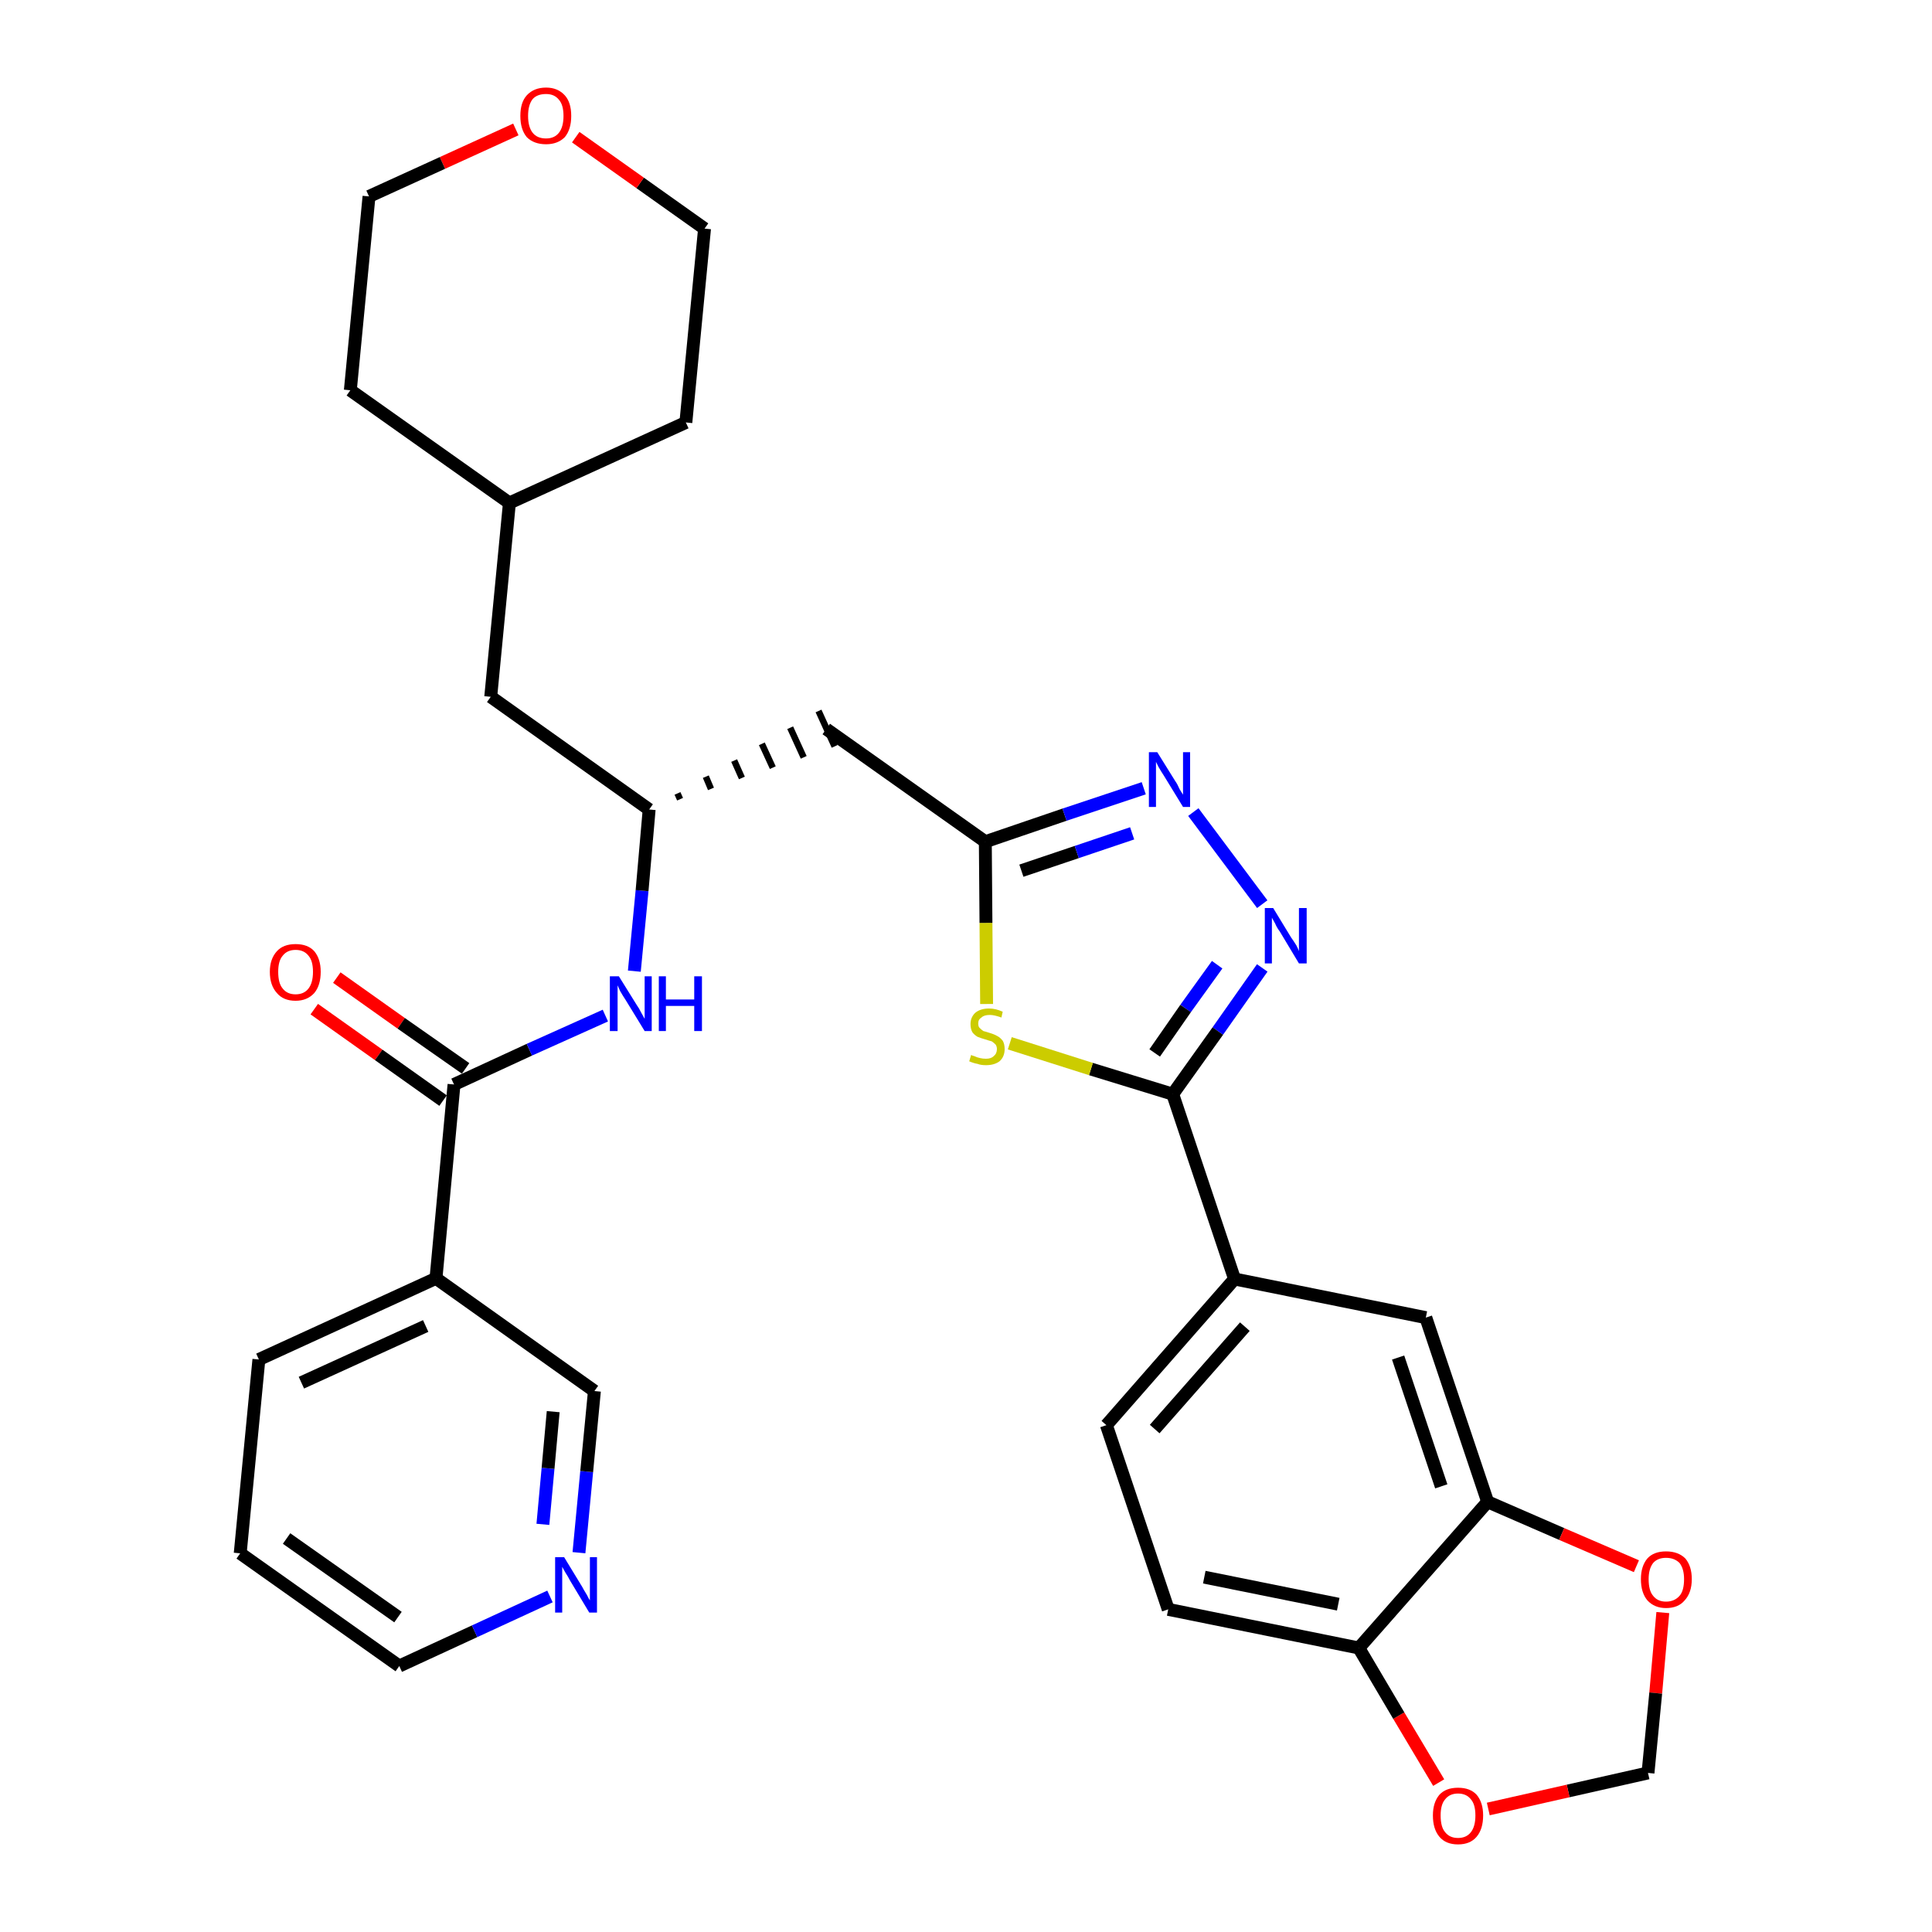 <?xml version='1.0' encoding='iso-8859-1'?>
<svg version='1.1' baseProfile='full'
              xmlns='http://www.w3.org/2000/svg'
                      xmlns:rdkit='http://www.rdkit.org/xml'
                      xmlns:xlink='http://www.w3.org/1999/xlink'
                  xml:space='preserve'
width='300px' height='300px' viewBox='0 0 300 300'>
<!-- END OF HEADER -->
<path class='bond-0 atom-0 atom-1' d='M 48.8,156.7 L 58.8,163.8' style='fill:none;fill-rule:evenodd;stroke:#FF0000;stroke-width:2.0px;stroke-linecap:butt;stroke-linejoin:miter;stroke-opacity:1' />
<path class='bond-0 atom-0 atom-1' d='M 58.8,163.8 L 68.8,170.9' style='fill:none;fill-rule:evenodd;stroke:#000000;stroke-width:2.0px;stroke-linecap:butt;stroke-linejoin:miter;stroke-opacity:1' />
<path class='bond-0 atom-0 atom-1' d='M 52.3,151.8 L 62.3,158.9' style='fill:none;fill-rule:evenodd;stroke:#FF0000;stroke-width:2.0px;stroke-linecap:butt;stroke-linejoin:miter;stroke-opacity:1' />
<path class='bond-0 atom-0 atom-1' d='M 62.3,158.9 L 72.3,165.9' style='fill:none;fill-rule:evenodd;stroke:#000000;stroke-width:2.0px;stroke-linecap:butt;stroke-linejoin:miter;stroke-opacity:1' />
<path class='bond-1 atom-1 atom-2' d='M 70.5,168.4 L 82.2,163.0' style='fill:none;fill-rule:evenodd;stroke:#000000;stroke-width:2.0px;stroke-linecap:butt;stroke-linejoin:miter;stroke-opacity:1' />
<path class='bond-1 atom-1 atom-2' d='M 82.2,163.0 L 94.0,157.7' style='fill:none;fill-rule:evenodd;stroke:#0000FF;stroke-width:2.0px;stroke-linecap:butt;stroke-linejoin:miter;stroke-opacity:1' />
<path class='bond-25 atom-1 atom-26' d='M 70.5,168.4 L 67.7,198.5' style='fill:none;fill-rule:evenodd;stroke:#000000;stroke-width:2.0px;stroke-linecap:butt;stroke-linejoin:miter;stroke-opacity:1' />
<path class='bond-2 atom-2 atom-3' d='M 98.5,150.8 L 99.7,138.3' style='fill:none;fill-rule:evenodd;stroke:#0000FF;stroke-width:2.0px;stroke-linecap:butt;stroke-linejoin:miter;stroke-opacity:1' />
<path class='bond-2 atom-2 atom-3' d='M 99.7,138.3 L 100.8,125.7' style='fill:none;fill-rule:evenodd;stroke:#000000;stroke-width:2.0px;stroke-linecap:butt;stroke-linejoin:miter;stroke-opacity:1' />
<path class='bond-3 atom-3 atom-4' d='M 105.6,124.1 L 105.2,123.2' style='fill:none;fill-rule:evenodd;stroke:#000000;stroke-width:1.0px;stroke-linecap:butt;stroke-linejoin:miter;stroke-opacity:1' />
<path class='bond-3 atom-3 atom-4' d='M 110.4,122.5 L 109.6,120.6' style='fill:none;fill-rule:evenodd;stroke:#000000;stroke-width:1.0px;stroke-linecap:butt;stroke-linejoin:miter;stroke-opacity:1' />
<path class='bond-3 atom-3 atom-4' d='M 115.2,120.8 L 114.0,118.1' style='fill:none;fill-rule:evenodd;stroke:#000000;stroke-width:1.0px;stroke-linecap:butt;stroke-linejoin:miter;stroke-opacity:1' />
<path class='bond-3 atom-3 atom-4' d='M 120.0,119.2 L 118.3,115.5' style='fill:none;fill-rule:evenodd;stroke:#000000;stroke-width:1.0px;stroke-linecap:butt;stroke-linejoin:miter;stroke-opacity:1' />
<path class='bond-3 atom-3 atom-4' d='M 124.8,117.6 L 122.7,113.0' style='fill:none;fill-rule:evenodd;stroke:#000000;stroke-width:1.0px;stroke-linecap:butt;stroke-linejoin:miter;stroke-opacity:1' />
<path class='bond-3 atom-3 atom-4' d='M 129.6,115.9 L 127.1,110.4' style='fill:none;fill-rule:evenodd;stroke:#000000;stroke-width:1.0px;stroke-linecap:butt;stroke-linejoin:miter;stroke-opacity:1' />
<path class='bond-18 atom-3 atom-19' d='M 100.8,125.7 L 76.2,108.2' style='fill:none;fill-rule:evenodd;stroke:#000000;stroke-width:2.0px;stroke-linecap:butt;stroke-linejoin:miter;stroke-opacity:1' />
<path class='bond-4 atom-4 atom-5' d='M 128.3,113.2 L 153.0,130.7' style='fill:none;fill-rule:evenodd;stroke:#000000;stroke-width:2.0px;stroke-linecap:butt;stroke-linejoin:miter;stroke-opacity:1' />
<path class='bond-5 atom-5 atom-6' d='M 153.0,130.7 L 165.3,126.5' style='fill:none;fill-rule:evenodd;stroke:#000000;stroke-width:2.0px;stroke-linecap:butt;stroke-linejoin:miter;stroke-opacity:1' />
<path class='bond-5 atom-5 atom-6' d='M 165.3,126.5 L 177.6,122.4' style='fill:none;fill-rule:evenodd;stroke:#0000FF;stroke-width:2.0px;stroke-linecap:butt;stroke-linejoin:miter;stroke-opacity:1' />
<path class='bond-5 atom-5 atom-6' d='M 158.6,135.2 L 167.2,132.3' style='fill:none;fill-rule:evenodd;stroke:#000000;stroke-width:2.0px;stroke-linecap:butt;stroke-linejoin:miter;stroke-opacity:1' />
<path class='bond-5 atom-5 atom-6' d='M 167.2,132.3 L 175.8,129.4' style='fill:none;fill-rule:evenodd;stroke:#0000FF;stroke-width:2.0px;stroke-linecap:butt;stroke-linejoin:miter;stroke-opacity:1' />
<path class='bond-31 atom-18 atom-5' d='M 153.2,155.9 L 153.1,143.3' style='fill:none;fill-rule:evenodd;stroke:#CCCC00;stroke-width:2.0px;stroke-linecap:butt;stroke-linejoin:miter;stroke-opacity:1' />
<path class='bond-31 atom-18 atom-5' d='M 153.1,143.3 L 153.0,130.7' style='fill:none;fill-rule:evenodd;stroke:#000000;stroke-width:2.0px;stroke-linecap:butt;stroke-linejoin:miter;stroke-opacity:1' />
<path class='bond-6 atom-6 atom-7' d='M 185.3,126.1 L 196.0,140.4' style='fill:none;fill-rule:evenodd;stroke:#0000FF;stroke-width:2.0px;stroke-linecap:butt;stroke-linejoin:miter;stroke-opacity:1' />
<path class='bond-7 atom-7 atom-8' d='M 196.0,150.3 L 189.1,160.1' style='fill:none;fill-rule:evenodd;stroke:#0000FF;stroke-width:2.0px;stroke-linecap:butt;stroke-linejoin:miter;stroke-opacity:1' />
<path class='bond-7 atom-7 atom-8' d='M 189.1,160.1 L 182.1,169.9' style='fill:none;fill-rule:evenodd;stroke:#000000;stroke-width:2.0px;stroke-linecap:butt;stroke-linejoin:miter;stroke-opacity:1' />
<path class='bond-7 atom-7 atom-8' d='M 189.0,149.8 L 184.1,156.6' style='fill:none;fill-rule:evenodd;stroke:#0000FF;stroke-width:2.0px;stroke-linecap:butt;stroke-linejoin:miter;stroke-opacity:1' />
<path class='bond-7 atom-7 atom-8' d='M 184.1,156.6 L 179.3,163.5' style='fill:none;fill-rule:evenodd;stroke:#000000;stroke-width:2.0px;stroke-linecap:butt;stroke-linejoin:miter;stroke-opacity:1' />
<path class='bond-8 atom-8 atom-9' d='M 182.1,169.9 L 191.7,198.6' style='fill:none;fill-rule:evenodd;stroke:#000000;stroke-width:2.0px;stroke-linecap:butt;stroke-linejoin:miter;stroke-opacity:1' />
<path class='bond-17 atom-8 atom-18' d='M 182.1,169.9 L 169.4,166.0' style='fill:none;fill-rule:evenodd;stroke:#000000;stroke-width:2.0px;stroke-linecap:butt;stroke-linejoin:miter;stroke-opacity:1' />
<path class='bond-17 atom-8 atom-18' d='M 169.4,166.0 L 156.8,162.0' style='fill:none;fill-rule:evenodd;stroke:#CCCC00;stroke-width:2.0px;stroke-linecap:butt;stroke-linejoin:miter;stroke-opacity:1' />
<path class='bond-9 atom-9 atom-10' d='M 191.7,198.6 L 171.8,221.3' style='fill:none;fill-rule:evenodd;stroke:#000000;stroke-width:2.0px;stroke-linecap:butt;stroke-linejoin:miter;stroke-opacity:1' />
<path class='bond-9 atom-9 atom-10' d='M 193.3,206.0 L 179.3,221.9' style='fill:none;fill-rule:evenodd;stroke:#000000;stroke-width:2.0px;stroke-linecap:butt;stroke-linejoin:miter;stroke-opacity:1' />
<path class='bond-34 atom-14 atom-9' d='M 221.4,204.6 L 191.7,198.6' style='fill:none;fill-rule:evenodd;stroke:#000000;stroke-width:2.0px;stroke-linecap:butt;stroke-linejoin:miter;stroke-opacity:1' />
<path class='bond-10 atom-10 atom-11' d='M 171.8,221.3 L 181.4,249.9' style='fill:none;fill-rule:evenodd;stroke:#000000;stroke-width:2.0px;stroke-linecap:butt;stroke-linejoin:miter;stroke-opacity:1' />
<path class='bond-11 atom-11 atom-12' d='M 181.4,249.9 L 211.0,255.9' style='fill:none;fill-rule:evenodd;stroke:#000000;stroke-width:2.0px;stroke-linecap:butt;stroke-linejoin:miter;stroke-opacity:1' />
<path class='bond-11 atom-11 atom-12' d='M 187.0,244.9 L 207.8,249.1' style='fill:none;fill-rule:evenodd;stroke:#000000;stroke-width:2.0px;stroke-linecap:butt;stroke-linejoin:miter;stroke-opacity:1' />
<path class='bond-12 atom-12 atom-13' d='M 211.0,255.9 L 231.0,233.2' style='fill:none;fill-rule:evenodd;stroke:#000000;stroke-width:2.0px;stroke-linecap:butt;stroke-linejoin:miter;stroke-opacity:1' />
<path class='bond-35 atom-17 atom-12' d='M 223.4,276.8 L 217.2,266.4' style='fill:none;fill-rule:evenodd;stroke:#FF0000;stroke-width:2.0px;stroke-linecap:butt;stroke-linejoin:miter;stroke-opacity:1' />
<path class='bond-35 atom-17 atom-12' d='M 217.2,266.4 L 211.0,255.9' style='fill:none;fill-rule:evenodd;stroke:#000000;stroke-width:2.0px;stroke-linecap:butt;stroke-linejoin:miter;stroke-opacity:1' />
<path class='bond-13 atom-13 atom-14' d='M 231.0,233.2 L 221.4,204.6' style='fill:none;fill-rule:evenodd;stroke:#000000;stroke-width:2.0px;stroke-linecap:butt;stroke-linejoin:miter;stroke-opacity:1' />
<path class='bond-13 atom-13 atom-14' d='M 223.8,230.8 L 217.1,210.8' style='fill:none;fill-rule:evenodd;stroke:#000000;stroke-width:2.0px;stroke-linecap:butt;stroke-linejoin:miter;stroke-opacity:1' />
<path class='bond-14 atom-13 atom-15' d='M 231.0,233.2 L 242.5,238.2' style='fill:none;fill-rule:evenodd;stroke:#000000;stroke-width:2.0px;stroke-linecap:butt;stroke-linejoin:miter;stroke-opacity:1' />
<path class='bond-14 atom-13 atom-15' d='M 242.5,238.2 L 254.1,243.2' style='fill:none;fill-rule:evenodd;stroke:#FF0000;stroke-width:2.0px;stroke-linecap:butt;stroke-linejoin:miter;stroke-opacity:1' />
<path class='bond-15 atom-15 atom-16' d='M 258.2,250.4 L 257.1,262.9' style='fill:none;fill-rule:evenodd;stroke:#FF0000;stroke-width:2.0px;stroke-linecap:butt;stroke-linejoin:miter;stroke-opacity:1' />
<path class='bond-15 atom-15 atom-16' d='M 257.1,262.9 L 255.9,275.3' style='fill:none;fill-rule:evenodd;stroke:#000000;stroke-width:2.0px;stroke-linecap:butt;stroke-linejoin:miter;stroke-opacity:1' />
<path class='bond-16 atom-16 atom-17' d='M 255.9,275.3 L 243.5,278.1' style='fill:none;fill-rule:evenodd;stroke:#000000;stroke-width:2.0px;stroke-linecap:butt;stroke-linejoin:miter;stroke-opacity:1' />
<path class='bond-16 atom-16 atom-17' d='M 243.5,278.1 L 231.1,280.9' style='fill:none;fill-rule:evenodd;stroke:#FF0000;stroke-width:2.0px;stroke-linecap:butt;stroke-linejoin:miter;stroke-opacity:1' />
<path class='bond-19 atom-19 atom-20' d='M 76.2,108.2 L 79.1,78.1' style='fill:none;fill-rule:evenodd;stroke:#000000;stroke-width:2.0px;stroke-linecap:butt;stroke-linejoin:miter;stroke-opacity:1' />
<path class='bond-20 atom-20 atom-21' d='M 79.1,78.1 L 106.5,65.6' style='fill:none;fill-rule:evenodd;stroke:#000000;stroke-width:2.0px;stroke-linecap:butt;stroke-linejoin:miter;stroke-opacity:1' />
<path class='bond-32 atom-25 atom-20' d='M 54.4,60.6 L 79.1,78.1' style='fill:none;fill-rule:evenodd;stroke:#000000;stroke-width:2.0px;stroke-linecap:butt;stroke-linejoin:miter;stroke-opacity:1' />
<path class='bond-21 atom-21 atom-22' d='M 106.5,65.6 L 109.4,35.5' style='fill:none;fill-rule:evenodd;stroke:#000000;stroke-width:2.0px;stroke-linecap:butt;stroke-linejoin:miter;stroke-opacity:1' />
<path class='bond-22 atom-22 atom-23' d='M 109.4,35.5 L 99.4,28.4' style='fill:none;fill-rule:evenodd;stroke:#000000;stroke-width:2.0px;stroke-linecap:butt;stroke-linejoin:miter;stroke-opacity:1' />
<path class='bond-22 atom-22 atom-23' d='M 99.4,28.4 L 89.4,21.3' style='fill:none;fill-rule:evenodd;stroke:#FF0000;stroke-width:2.0px;stroke-linecap:butt;stroke-linejoin:miter;stroke-opacity:1' />
<path class='bond-23 atom-23 atom-24' d='M 80.1,20.1 L 68.7,25.3' style='fill:none;fill-rule:evenodd;stroke:#FF0000;stroke-width:2.0px;stroke-linecap:butt;stroke-linejoin:miter;stroke-opacity:1' />
<path class='bond-23 atom-23 atom-24' d='M 68.7,25.3 L 57.3,30.5' style='fill:none;fill-rule:evenodd;stroke:#000000;stroke-width:2.0px;stroke-linecap:butt;stroke-linejoin:miter;stroke-opacity:1' />
<path class='bond-24 atom-24 atom-25' d='M 57.3,30.5 L 54.4,60.6' style='fill:none;fill-rule:evenodd;stroke:#000000;stroke-width:2.0px;stroke-linecap:butt;stroke-linejoin:miter;stroke-opacity:1' />
<path class='bond-26 atom-26 atom-27' d='M 67.7,198.5 L 40.2,211.1' style='fill:none;fill-rule:evenodd;stroke:#000000;stroke-width:2.0px;stroke-linecap:butt;stroke-linejoin:miter;stroke-opacity:1' />
<path class='bond-26 atom-26 atom-27' d='M 66.1,205.9 L 46.8,214.7' style='fill:none;fill-rule:evenodd;stroke:#000000;stroke-width:2.0px;stroke-linecap:butt;stroke-linejoin:miter;stroke-opacity:1' />
<path class='bond-33 atom-31 atom-26' d='M 92.3,216.0 L 67.7,198.5' style='fill:none;fill-rule:evenodd;stroke:#000000;stroke-width:2.0px;stroke-linecap:butt;stroke-linejoin:miter;stroke-opacity:1' />
<path class='bond-27 atom-27 atom-28' d='M 40.2,211.1 L 37.3,241.2' style='fill:none;fill-rule:evenodd;stroke:#000000;stroke-width:2.0px;stroke-linecap:butt;stroke-linejoin:miter;stroke-opacity:1' />
<path class='bond-28 atom-28 atom-29' d='M 37.3,241.2 L 62.0,258.7' style='fill:none;fill-rule:evenodd;stroke:#000000;stroke-width:2.0px;stroke-linecap:butt;stroke-linejoin:miter;stroke-opacity:1' />
<path class='bond-28 atom-28 atom-29' d='M 44.5,238.9 L 61.8,251.1' style='fill:none;fill-rule:evenodd;stroke:#000000;stroke-width:2.0px;stroke-linecap:butt;stroke-linejoin:miter;stroke-opacity:1' />
<path class='bond-29 atom-29 atom-30' d='M 62.0,258.7 L 73.7,253.3' style='fill:none;fill-rule:evenodd;stroke:#000000;stroke-width:2.0px;stroke-linecap:butt;stroke-linejoin:miter;stroke-opacity:1' />
<path class='bond-29 atom-29 atom-30' d='M 73.7,253.3 L 85.4,247.9' style='fill:none;fill-rule:evenodd;stroke:#0000FF;stroke-width:2.0px;stroke-linecap:butt;stroke-linejoin:miter;stroke-opacity:1' />
<path class='bond-30 atom-30 atom-31' d='M 89.9,241.1 L 91.1,228.5' style='fill:none;fill-rule:evenodd;stroke:#0000FF;stroke-width:2.0px;stroke-linecap:butt;stroke-linejoin:miter;stroke-opacity:1' />
<path class='bond-30 atom-30 atom-31' d='M 91.1,228.5 L 92.3,216.0' style='fill:none;fill-rule:evenodd;stroke:#000000;stroke-width:2.0px;stroke-linecap:butt;stroke-linejoin:miter;stroke-opacity:1' />
<path class='bond-30 atom-30 atom-31' d='M 84.3,236.7 L 85.1,228.0' style='fill:none;fill-rule:evenodd;stroke:#0000FF;stroke-width:2.0px;stroke-linecap:butt;stroke-linejoin:miter;stroke-opacity:1' />
<path class='bond-30 atom-30 atom-31' d='M 85.1,228.0 L 85.9,219.2' style='fill:none;fill-rule:evenodd;stroke:#000000;stroke-width:2.0px;stroke-linecap:butt;stroke-linejoin:miter;stroke-opacity:1' />
<path  class='atom-0' d='M 41.9 150.9
Q 41.9 148.9, 43.0 147.7
Q 44.0 146.6, 45.9 146.6
Q 47.8 146.6, 48.8 147.7
Q 49.8 148.9, 49.8 150.9
Q 49.8 153.0, 48.8 154.2
Q 47.7 155.4, 45.9 155.4
Q 44.0 155.4, 43.0 154.2
Q 41.9 153.0, 41.9 150.9
M 45.9 154.4
Q 47.2 154.4, 47.9 153.5
Q 48.6 152.6, 48.6 150.9
Q 48.6 149.2, 47.9 148.4
Q 47.2 147.5, 45.9 147.5
Q 44.6 147.5, 43.9 148.4
Q 43.2 149.2, 43.2 150.9
Q 43.2 152.7, 43.9 153.5
Q 44.6 154.4, 45.9 154.4
' fill='#FF0000'/>
<path  class='atom-2' d='M 96.1 151.6
L 98.9 156.1
Q 99.2 156.5, 99.6 157.3
Q 100.1 158.2, 100.1 158.2
L 100.1 151.6
L 101.2 151.6
L 101.2 160.1
L 100.1 160.1
L 97.1 155.2
Q 96.7 154.6, 96.3 153.9
Q 96.0 153.2, 95.9 153.0
L 95.9 160.1
L 94.7 160.1
L 94.7 151.6
L 96.1 151.6
' fill='#0000FF'/>
<path  class='atom-2' d='M 102.3 151.6
L 103.4 151.6
L 103.4 155.2
L 107.8 155.2
L 107.8 151.6
L 109.0 151.6
L 109.0 160.1
L 107.8 160.1
L 107.8 156.2
L 103.4 156.2
L 103.4 160.1
L 102.3 160.1
L 102.3 151.6
' fill='#0000FF'/>
<path  class='atom-6' d='M 179.7 116.8
L 182.5 121.3
Q 182.8 121.7, 183.2 122.6
Q 183.7 123.4, 183.7 123.4
L 183.7 116.8
L 184.8 116.8
L 184.8 125.3
L 183.7 125.3
L 180.7 120.4
Q 180.3 119.8, 179.9 119.1
Q 179.6 118.5, 179.5 118.3
L 179.5 125.3
L 178.4 125.3
L 178.4 116.8
L 179.7 116.8
' fill='#0000FF'/>
<path  class='atom-7' d='M 197.7 141.0
L 200.5 145.6
Q 200.8 146.0, 201.3 146.8
Q 201.7 147.6, 201.7 147.7
L 201.7 141.0
L 202.9 141.0
L 202.9 149.6
L 201.7 149.6
L 198.7 144.6
Q 198.3 144.1, 198.0 143.4
Q 197.6 142.7, 197.5 142.5
L 197.5 149.6
L 196.4 149.6
L 196.4 141.0
L 197.7 141.0
' fill='#0000FF'/>
<path  class='atom-15' d='M 254.8 245.2
Q 254.8 243.2, 255.8 242.0
Q 256.8 240.9, 258.7 240.9
Q 260.6 240.9, 261.7 242.0
Q 262.7 243.2, 262.7 245.2
Q 262.7 247.3, 261.6 248.5
Q 260.6 249.7, 258.7 249.7
Q 256.9 249.7, 255.8 248.5
Q 254.8 247.3, 254.8 245.2
M 258.7 248.7
Q 260.0 248.7, 260.8 247.8
Q 261.5 247.0, 261.5 245.2
Q 261.5 243.6, 260.8 242.7
Q 260.0 241.9, 258.7 241.9
Q 257.4 241.9, 256.7 242.7
Q 256.0 243.6, 256.0 245.2
Q 256.0 247.0, 256.7 247.8
Q 257.4 248.7, 258.7 248.7
' fill='#FF0000'/>
<path  class='atom-17' d='M 222.5 281.9
Q 222.5 279.9, 223.5 278.7
Q 224.5 277.6, 226.4 277.6
Q 228.3 277.6, 229.3 278.7
Q 230.3 279.9, 230.3 281.9
Q 230.3 284.0, 229.3 285.2
Q 228.3 286.4, 226.4 286.4
Q 224.5 286.4, 223.5 285.2
Q 222.5 284.0, 222.5 281.9
M 226.4 285.4
Q 227.7 285.4, 228.4 284.5
Q 229.1 283.6, 229.1 281.9
Q 229.1 280.2, 228.4 279.4
Q 227.7 278.5, 226.4 278.5
Q 225.1 278.5, 224.4 279.4
Q 223.7 280.2, 223.7 281.9
Q 223.7 283.7, 224.4 284.5
Q 225.1 285.4, 226.4 285.4
' fill='#FF0000'/>
<path  class='atom-18' d='M 150.8 163.8
Q 150.9 163.9, 151.3 164.0
Q 151.7 164.2, 152.2 164.3
Q 152.6 164.4, 153.1 164.4
Q 153.9 164.4, 154.3 164.0
Q 154.8 163.6, 154.8 162.9
Q 154.8 162.5, 154.6 162.2
Q 154.3 161.9, 154.0 161.7
Q 153.6 161.6, 153.0 161.4
Q 152.3 161.2, 151.8 161.0
Q 151.3 160.7, 151.0 160.3
Q 150.7 159.8, 150.7 159.0
Q 150.7 158.0, 151.4 157.3
Q 152.2 156.6, 153.6 156.6
Q 154.6 156.6, 155.7 157.1
L 155.5 158.0
Q 154.4 157.6, 153.7 157.6
Q 152.8 157.6, 152.4 158.0
Q 151.9 158.3, 151.9 158.9
Q 151.9 159.4, 152.1 159.6
Q 152.4 159.9, 152.7 160.1
Q 153.1 160.2, 153.7 160.4
Q 154.4 160.6, 154.9 160.9
Q 155.3 161.1, 155.7 161.6
Q 156.0 162.1, 156.0 162.9
Q 156.0 164.1, 155.2 164.8
Q 154.4 165.4, 153.1 165.4
Q 152.3 165.4, 151.8 165.2
Q 151.2 165.1, 150.5 164.8
L 150.8 163.8
' fill='#CCCC00'/>
<path  class='atom-23' d='M 80.8 18.0
Q 80.8 15.9, 81.8 14.8
Q 82.9 13.6, 84.8 13.6
Q 86.6 13.6, 87.7 14.8
Q 88.7 15.9, 88.7 18.0
Q 88.7 20.1, 87.7 21.3
Q 86.6 22.4, 84.8 22.4
Q 82.9 22.4, 81.8 21.3
Q 80.8 20.1, 80.8 18.0
M 84.8 21.5
Q 86.1 21.5, 86.8 20.6
Q 87.5 19.7, 87.5 18.0
Q 87.5 16.3, 86.8 15.5
Q 86.1 14.6, 84.8 14.6
Q 83.4 14.6, 82.7 15.4
Q 82.0 16.3, 82.0 18.0
Q 82.0 19.7, 82.7 20.6
Q 83.4 21.5, 84.8 21.5
' fill='#FF0000'/>
<path  class='atom-30' d='M 87.6 241.8
L 90.4 246.4
Q 90.6 246.8, 91.1 247.6
Q 91.5 248.4, 91.6 248.5
L 91.6 241.8
L 92.7 241.8
L 92.7 250.4
L 91.5 250.4
L 88.5 245.4
Q 88.2 244.8, 87.8 244.2
Q 87.4 243.5, 87.3 243.3
L 87.3 250.4
L 86.2 250.4
L 86.2 241.8
L 87.6 241.8
' fill='#0000FF'/>
</svg>
